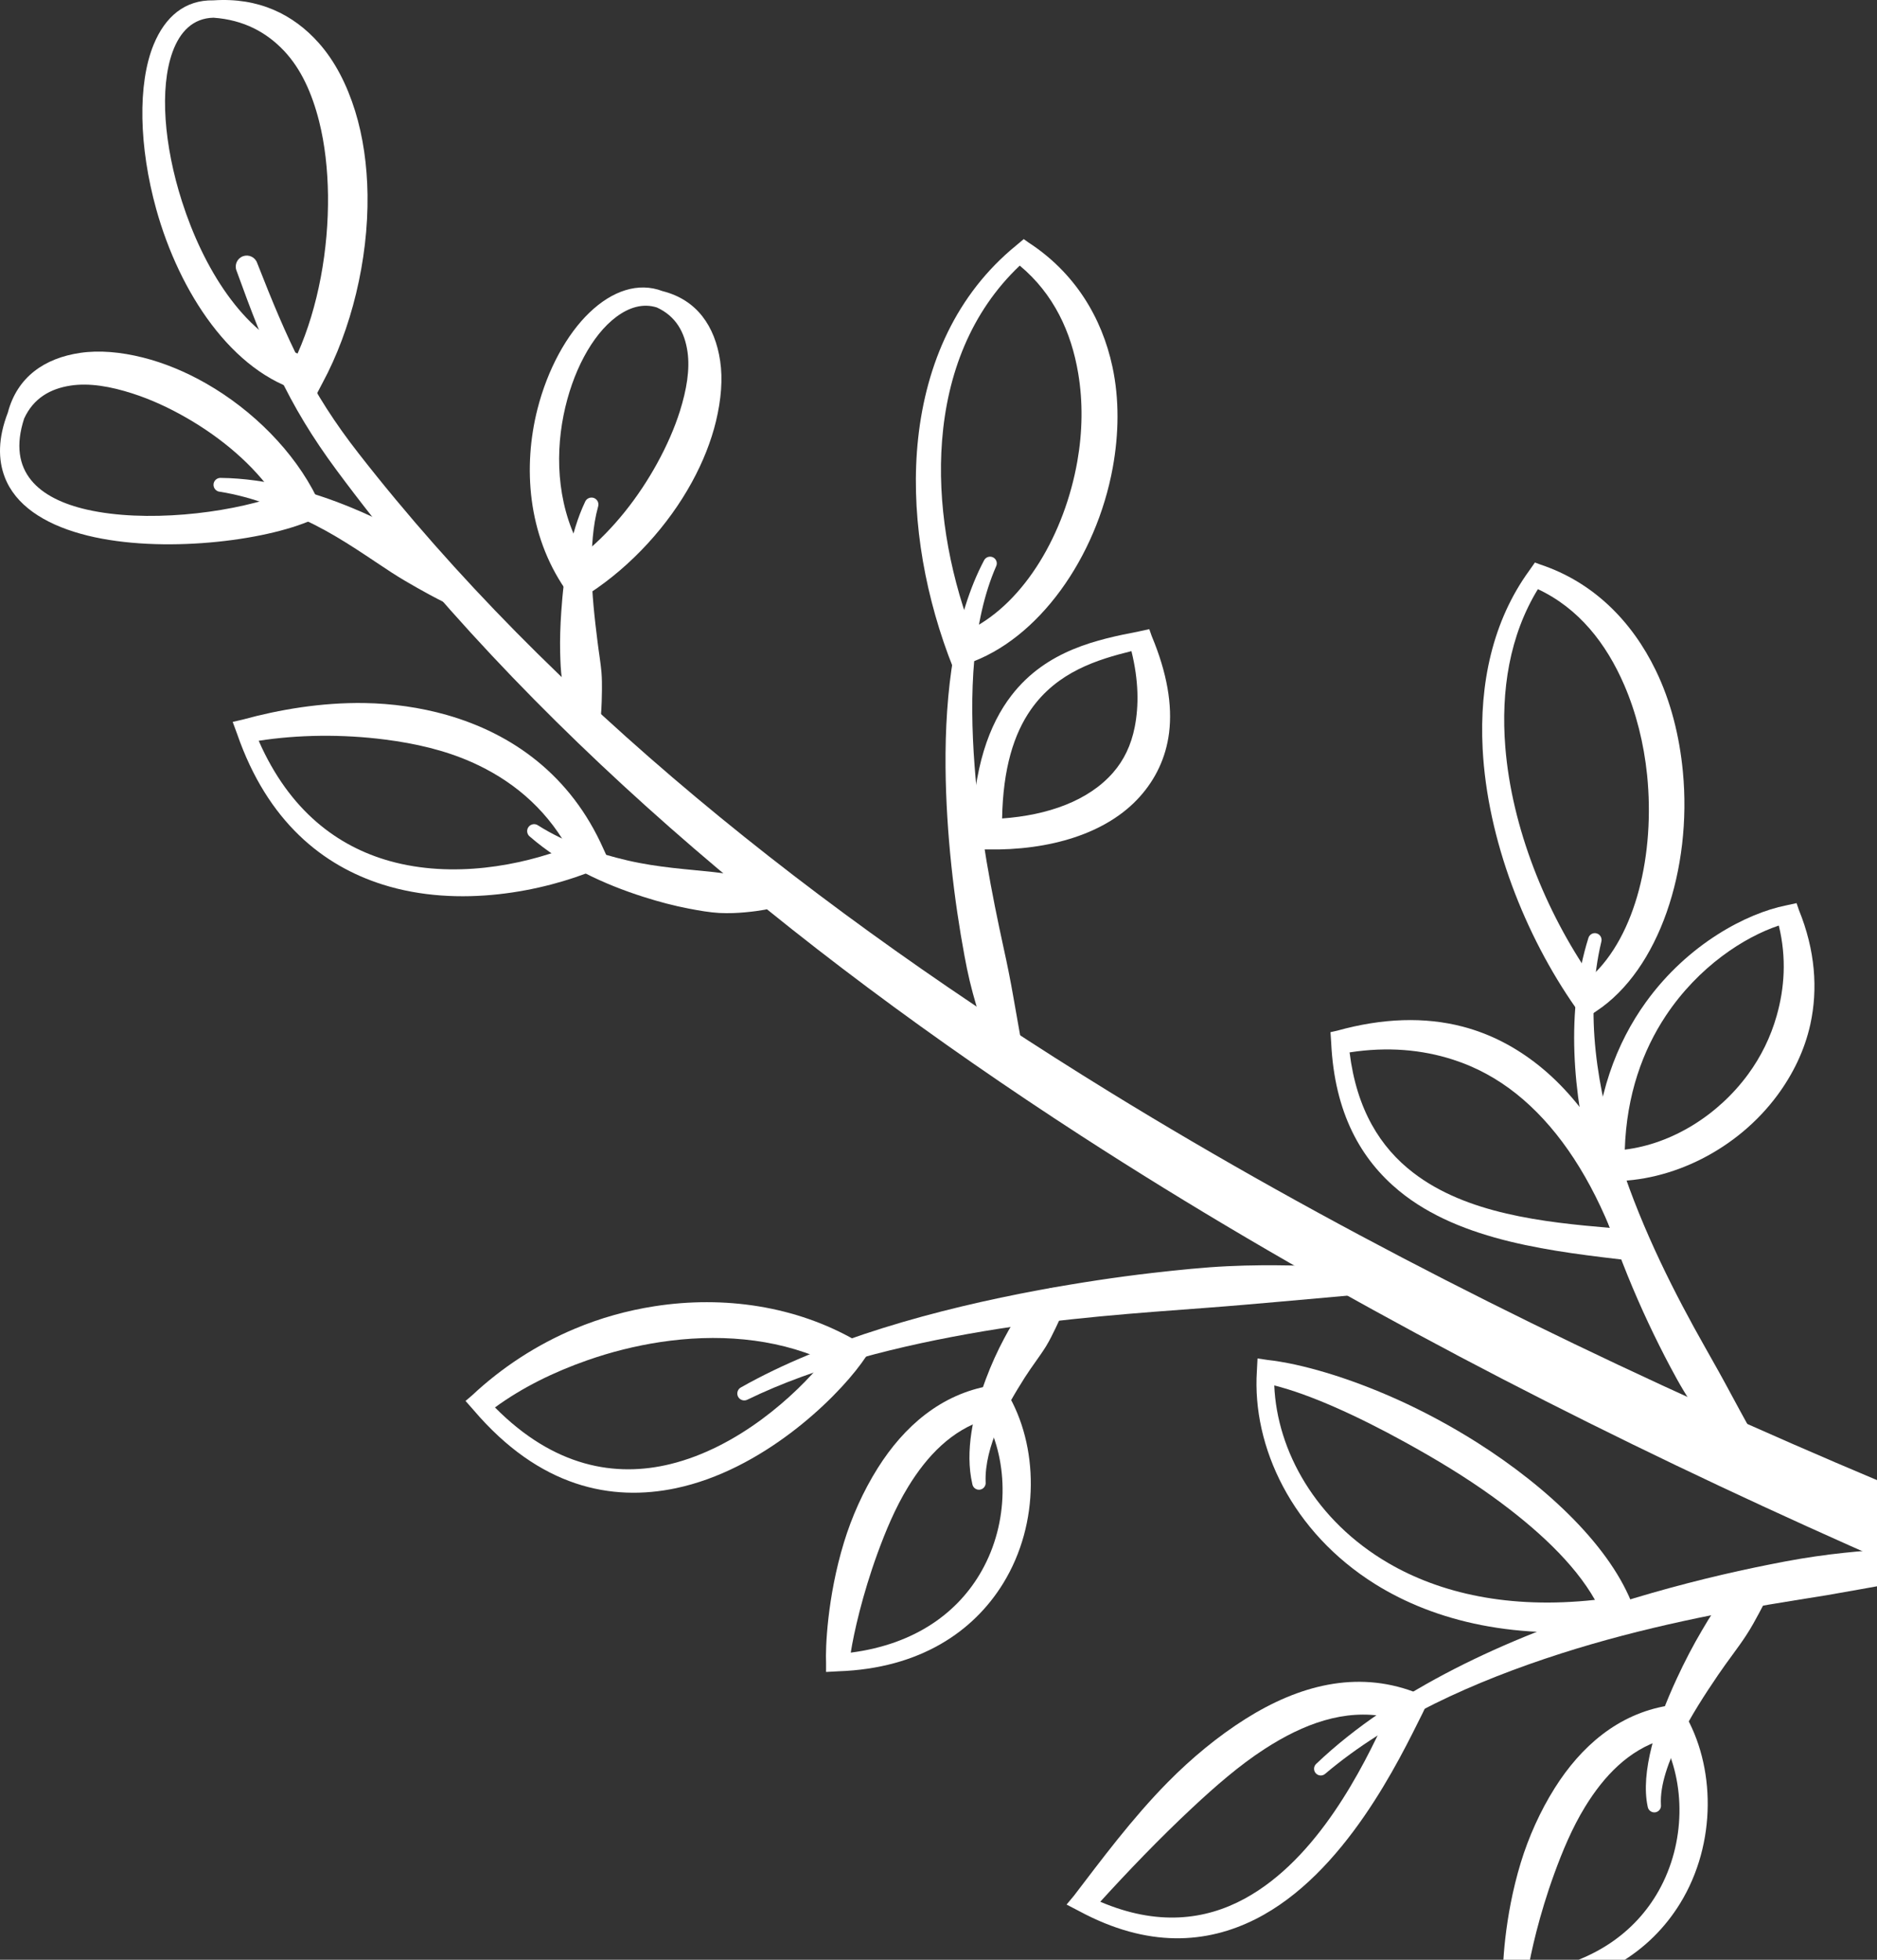 <svg width="342" height="357" viewBox="0 0 342 357" fill="none" xmlns="http://www.w3.org/2000/svg">
<rect x="0" y="0" width="342" height="357" fill="#333333" stroke="none"/>
<path fill-rule="evenodd" clip-rule="evenodd" d="M615.465 459.767C615.465 459.767 607.027 439.958 583.873 414.202C573.355 402.493 559.795 389.611 542.56 376.683C531.602 368.464 519.178 360.228 505.096 352.266C487.421 342.269 467.191 332.603 443.845 324.311C366.946 296.586 275.964 258.012 197.049 206.942C143.605 172.354 95.723 132.049 61.364 85.706C56.884 79.659 53.612 74.216 50.708 68.132C48.087 62.671 45.761 56.698 43.085 49.276C42.691 48.241 43.213 47.077 44.258 46.683C45.293 46.298 46.457 46.821 46.842 47.865C49.654 55.058 52.073 60.848 54.767 66.126C57.699 71.861 60.952 76.983 65.386 82.655C100.387 127.513 148.654 165.986 202.134 198.888C281.397 247.64 372.187 284.033 448.885 309.862C473.311 318.218 494.642 327.802 513.03 338.265C527.809 346.667 540.728 355.563 551.97 364.552C569.663 378.726 583.269 393.038 593.567 406.03C616.427 434.873 623.189 456.972 623.189 456.972C623.958 459.098 622.859 461.453 620.724 462.231C618.598 463.001 616.235 461.893 615.465 459.767Z" fill="white"/>
<path fill-rule="evenodd" clip-rule="evenodd" d="M80.962 109.729C80.962 109.729 79.102 108.831 76.088 107.127C74.704 106.339 73.091 105.422 71.351 104.295C67.392 101.739 62.738 98.349 57.333 95.609C51.972 92.897 46.127 90.543 40.061 89.58C39.365 89.525 38.852 88.912 38.907 88.215C38.962 87.519 39.576 87.006 40.272 87.061C48.509 87.153 56.774 89.498 63.984 92.458C66.852 93.64 69.537 94.895 71.946 96.214C73.788 97.222 75.511 98.202 76.959 99.247C78.461 100.337 79.68 101.437 80.687 102.408C82.969 104.589 84.086 106.055 84.086 106.055C85.103 106.916 85.223 108.437 84.362 109.454C83.5 110.471 81.979 110.59 80.962 109.729Z" fill="white"/>
<path fill-rule="evenodd" clip-rule="evenodd" d="M140.518 165.48C140.518 165.48 138.796 165.919 135.763 166.194C134.416 166.313 132.831 166.405 131.045 166.313C129.322 166.213 127.444 165.892 125.456 165.507C122.854 165.012 120.096 164.288 117.246 163.381C110.118 161.118 102.623 157.674 96.558 152.414C95.999 151.993 95.88 151.205 96.301 150.646C96.713 150.087 97.51 149.968 98.069 150.38C103.081 153.55 108.78 155.447 114.351 156.748C119.995 158.058 125.492 158.361 129.972 158.856C131.942 159.075 133.683 159.377 135.177 159.634C138.448 160.193 140.372 160.66 140.372 160.66C141.7 160.614 142.809 161.659 142.855 162.988C142.901 164.316 141.847 165.434 140.518 165.48Z" fill="white"/>
<path fill-rule="evenodd" clip-rule="evenodd" d="M104.719 131.553C104.719 131.553 104.068 130.161 103.317 127.641C102.978 126.514 102.612 125.195 102.383 123.665C102.163 122.19 102.108 120.55 102.062 118.8C102.007 116.491 102.09 114.017 102.264 111.47C102.722 104.451 103.931 97.057 106.588 91.459C106.835 90.808 107.56 90.479 108.219 90.717C108.87 90.964 109.2 91.697 108.961 92.348C108.027 95.738 107.77 99.65 107.798 103.7C107.825 108.199 108.357 112.752 108.87 116.866C109.117 118.891 109.447 120.779 109.593 122.492C109.685 123.683 109.685 124.764 109.676 125.745C109.649 128.832 109.465 130.674 109.465 130.674C109.703 131.984 108.842 133.239 107.532 133.486C106.222 133.725 104.957 132.854 104.719 131.553Z" fill="white"/>
<path fill-rule="evenodd" clip-rule="evenodd" d="M246.601 235.922C246.601 235.922 241.452 236.398 233.115 237.131C229.23 237.47 224.676 237.883 219.618 238.258C207.936 239.138 193.643 240.091 179.267 242.5C164.003 245.066 148.638 248.905 136.187 254.971C135.573 255.291 134.812 255.053 134.482 254.439C134.161 253.825 134.4 253.055 135.014 252.735C150.361 244.058 170.517 238.487 189.502 234.978C196.584 233.677 203.493 232.633 209.934 231.891C214.835 231.332 219.444 230.864 223.65 230.663C227.974 230.452 231.85 230.47 235.13 230.525C242.322 230.653 246.638 231.103 246.638 231.103C247.976 231.112 249.048 232.202 249.03 233.53C249.02 234.859 247.93 235.931 246.601 235.922Z" fill="white"/>
<path fill-rule="evenodd" clip-rule="evenodd" d="M177.159 270.317C175.794 264.435 177.287 257.508 179.624 251.232C180.613 248.584 181.75 246.101 182.932 243.883C183.5 242.821 184.04 241.804 184.663 240.924C185.314 240.017 185.992 239.247 186.642 238.588C188.695 236.48 190.142 235.473 190.142 235.473C190.976 234.447 192.479 234.291 193.505 235.124C194.531 235.958 194.687 237.461 193.853 238.487C193.853 238.487 193.377 239.797 192.332 241.941C191.856 242.903 191.333 244.039 190.6 245.24C189.519 246.999 188.053 248.849 186.715 250.948C184.929 253.77 183.124 256.793 181.814 259.982C180.43 263.344 179.468 266.725 179.588 269.996C179.67 270.665 179.203 271.279 178.534 271.37C177.865 271.462 177.251 270.986 177.159 270.317Z" fill="white"/>
<path fill-rule="evenodd" clip-rule="evenodd" d="M239.831 321.305C254.06 307.772 274.583 298.436 294.466 292.15C303.234 289.383 311.856 287.194 319.754 285.544C323.62 284.738 327.312 284.024 330.767 283.529C334.358 283.007 337.694 282.676 340.662 282.447C349.879 281.733 355.633 281.907 355.633 281.907C356.953 281.834 358.08 282.842 358.153 284.152C358.235 285.471 357.228 286.598 355.908 286.681C355.908 286.681 349.146 287.661 338.619 289.576C336.805 289.906 334.881 290.245 332.856 290.593C331.014 290.895 329.09 291.198 327.093 291.519C314.558 293.516 299.358 296.429 284.424 301.212C268.637 306.27 253.144 313.224 241.471 323.119C240.967 323.577 240.197 323.531 239.739 323.027C239.29 322.524 239.336 321.754 239.831 321.305Z" fill="white"/>
<path fill-rule="evenodd" clip-rule="evenodd" d="M300.214 329.093C298.894 322.9 301.698 314.012 305.51 305.803C306.948 302.679 308.524 299.682 310.109 296.998C310.861 295.715 311.585 294.479 312.372 293.407C313.188 292.298 314.021 291.345 314.791 290.511C317.228 287.909 318.942 286.553 318.942 286.553C319.766 285.518 321.269 285.344 322.304 286.159C323.33 286.984 323.505 288.486 322.689 289.522C322.689 289.522 321.965 291.171 320.536 293.81C319.886 295.019 319.134 296.43 318.154 297.923C316.706 300.15 314.819 302.514 313.041 305.134C310.604 308.716 308.121 312.556 306.215 316.386C303.998 320.848 302.431 325.145 302.632 328.773C302.724 329.442 302.257 330.056 301.588 330.148C300.92 330.239 300.305 329.762 300.214 329.093Z" fill="white"/>
<path fill-rule="evenodd" clip-rule="evenodd" d="M181.501 103.16C177.13 113.174 176.572 126.35 177.579 139.58C178.468 151.326 180.758 163.063 182.866 172.693C183.196 174.214 183.516 175.67 183.791 177.081C184.103 178.62 184.369 180.096 184.616 181.488C186.018 189.57 186.98 194.756 186.98 194.756C187.365 196.011 186.659 197.349 185.395 197.733C184.139 198.118 182.802 197.413 182.417 196.149C182.417 196.149 180.273 191.146 177.863 183.083C177.451 181.69 177.048 180.206 176.672 178.639C176.333 177.201 176.021 175.698 175.737 174.14C173.877 164.162 172.394 151.931 172.284 139.809C172.164 125.919 173.951 112.203 179.292 102.097C179.586 101.492 180.319 101.236 180.933 101.529C181.537 101.822 181.794 102.555 181.501 103.16Z" fill="white"/>
<path fill-rule="evenodd" clip-rule="evenodd" d="M291.774 171.536C288.695 184.382 290.94 198.473 295.265 211.814C299.315 224.284 305.334 236.002 310.685 245.449C311.528 246.942 312.343 248.372 313.113 249.764C313.956 251.276 314.744 252.733 315.486 254.116C319.756 262.069 322.733 267.099 322.733 267.099C323.521 268.153 323.292 269.656 322.239 270.434C321.176 271.222 319.682 271.002 318.894 269.939C318.894 269.939 314.826 265.432 309.558 257.708C308.651 256.38 307.725 254.941 306.8 253.401C305.957 252 305.133 250.507 304.308 248.949C299.031 239.008 293.597 226.446 290.189 213.298C286.496 199.05 285.278 184.116 289.41 170.886C289.593 170.235 290.262 169.85 290.912 170.033C291.563 170.208 291.948 170.886 291.774 171.536Z" fill="white"/>
<path fill-rule="evenodd" clip-rule="evenodd" d="M38.901 0.065C47.092 -0.494 53.424 2.593 58.069 7.816C61.038 11.142 63.218 15.43 64.712 20.24C66.159 24.913 66.893 30.117 66.966 35.477C67.122 47.388 63.997 60.069 58.756 69.772L57.583 72.007L55.128 71.385C42.282 67.857 32.699 53.334 28.457 38.07C25.332 26.809 25.039 15.302 27.998 8.118C30.087 3.042 33.688 -0.045 38.901 0.065ZM54.221 64.403C44.27 60.591 37.014 48.763 33.147 36.668C29.904 26.535 29.034 16.099 31.443 9.456C32.79 5.764 35.163 3.308 38.901 3.226C44.417 3.62 48.558 5.892 51.738 9.245C54.862 12.544 56.86 17.015 58.142 22.091C59.196 26.269 59.7 30.841 59.764 35.569C59.874 45.419 58.005 55.891 54.221 64.403Z" fill="white"/>
<path fill-rule="evenodd" clip-rule="evenodd" d="M1.424 75.177C3.146 68.626 8.158 65.236 14.608 64.283C18.081 63.77 22.002 64.118 26.052 65.135C29.891 66.097 33.849 67.728 37.633 69.899C46.044 74.728 53.575 82.214 57.717 90.625L59.265 93.667L56.141 95.022C46.768 98.843 27.82 100.896 14.745 97.249C7.993 95.371 2.789 91.999 0.856 86.896C-0.354 83.726 -0.381 79.85 1.424 75.177ZM50.158 90.487C41.078 93.566 26.492 95.243 15.863 92.842C7.159 90.863 1.204 86.016 4.402 76.24C6.106 72.529 9.184 70.798 12.877 70.239C16.248 69.726 20.115 70.376 24.183 71.695C27.436 72.74 30.771 74.261 34.042 76.148C40.263 79.731 46.2 84.651 50.158 90.487Z" fill="white"/>
<path fill-rule="evenodd" clip-rule="evenodd" d="M42.398 131.507L44.222 131.086C50.873 129.262 58.552 127.952 66.376 128.071C71.434 128.153 76.528 128.859 81.403 130.242C93.369 133.66 103.997 141.219 109.952 154.642L111.162 157.281L108.495 158.435C99.122 162.329 83.694 165.554 69.73 161.138C58.845 157.693 48.757 149.703 43.214 133.724L42.398 131.507ZM47.136 134.943C54.227 133.843 62.281 133.706 70.224 134.732C75.621 135.429 80.99 136.638 85.957 138.846C92.92 141.943 99.113 146.845 103.41 154.395C94.908 157.675 82.52 160.066 71.003 156.85C61.557 154.202 52.752 147.742 47.136 134.943Z" fill="white"/>
<path fill-rule="evenodd" clip-rule="evenodd" d="M84.825 255.209L86.044 254.164C91.367 249.171 97.753 244.965 104.799 242.024C109.408 240.091 114.3 238.726 119.257 237.956C131.91 235.986 145.013 237.901 155.971 244.214L158.756 245.771L156.924 248.373C152.013 255.108 138.837 267.807 123.142 271.105C111.442 273.561 98.312 270.996 86.255 256.831L84.825 255.209ZM90.186 256.39C95.17 252.744 100.942 249.922 107.016 247.796C111.304 246.294 115.748 245.176 120.256 244.489C130.445 242.941 140.953 243.655 150.189 247.769C144.884 254.283 134.476 263.693 122.143 266.708C112.175 269.145 100.988 267.303 90.186 256.39Z" fill="white"/>
<path fill-rule="evenodd" clip-rule="evenodd" d="M150.514 304.575V302.88C150.386 300.387 150.707 291.005 153.767 281C155.178 276.364 157.276 271.645 159.951 267.403C164.697 259.871 171.45 253.934 180.53 252.413L182.454 252.056L183.499 253.724C189.216 263.262 189.545 277.454 182.774 288.449C177.414 297.153 167.685 303.942 152.741 304.455L150.514 304.575ZM179.65 258.579C183.773 266.404 183.847 277.335 178.872 286.149C174.684 293.598 166.924 299.517 155.013 301.056C155.563 297.492 157.148 290.492 159.86 283.043C161.353 278.947 163.121 274.678 165.476 270.839C168.884 265.268 173.383 260.485 179.65 258.579Z" fill="white"/>
<path fill-rule="evenodd" clip-rule="evenodd" d="M194.335 346.949L195.673 345.346C200.602 338.905 206.228 331.3 212.752 324.685C217.15 320.223 221.978 316.255 226.935 313.13C236.674 306.992 247.138 304.298 257.573 308.174L260.56 309.237L259.195 312.104C255.017 320.469 245.048 341.433 228.73 349.624C219.889 354.059 209.205 354.929 196.589 348.122L194.335 346.949ZM200.474 346.436C205.458 340.966 211.221 334.937 217.25 329.312C221.501 325.344 225.863 321.551 230.426 318.601C237.499 314.02 244.948 311.271 252.608 312.746C248.356 321.981 240.129 338.62 226.779 345.877C219.568 349.798 210.855 350.87 200.474 346.436Z" fill="white"/>
<path fill-rule="evenodd" clip-rule="evenodd" d="M229.128 247.464L230.905 247.73C236.98 248.399 245.583 250.882 254.599 254.941C259.418 257.113 264.338 259.751 269.057 262.729C282.187 271.039 293.64 281.979 297.607 292.763L298.89 296.135L295.308 296.63C276.387 299.012 261.461 295.356 250.613 288.604C235.385 279.112 228.12 263.526 229.009 249.773L229.128 247.464ZM232.179 252.385C238.611 253.988 247.205 257.864 256.056 262.747C261.434 265.707 266.941 269.005 271.998 272.661C279.906 278.369 286.832 284.765 290.607 291.444C274.976 293.157 262.387 290.243 252.95 284.737C239.719 277.022 232.674 264.287 232.179 252.385Z" fill="white"/>
<path fill-rule="evenodd" clip-rule="evenodd" d="M273.844 362.884V361.189C273.716 358.697 274.046 349.315 277.097 339.309C278.517 334.673 280.615 329.954 283.29 325.712C288.036 318.181 294.789 312.234 303.86 310.722L305.793 310.365L306.838 312.033C312.546 321.571 312.885 335.754 306.114 346.758C300.754 355.462 291.023 362.243 276.08 362.765L273.844 362.884ZM302.98 316.889C307.103 324.713 307.177 335.644 302.211 344.458C298.014 351.907 290.254 357.817 278.343 359.356C278.893 355.801 280.478 348.792 283.19 341.352C284.683 337.247 286.451 332.987 288.806 329.148C292.223 323.577 296.722 318.795 302.98 316.889Z" fill="white"/>
<path fill-rule="evenodd" clip-rule="evenodd" d="M120.716 53.032C126.965 54.599 130.273 59.409 131.217 65.75C131.712 69.048 131.4 72.805 130.456 76.736C129.577 80.382 128.074 84.184 126.04 87.886C121.771 95.674 115.155 103.013 107.376 108.098L104.801 109.83L102.987 107.32C96.125 97.323 95.273 85.009 97.921 74.546C99.781 67.243 103.281 60.885 107.422 56.927C111.545 52.987 116.273 51.337 120.716 53.032ZM106.35 100.86C101.695 93.054 101.054 83.744 102.685 75.627C104.252 67.829 107.843 61.059 112.269 57.742C114.605 55.992 117.143 55.204 119.681 56.01C123.163 57.604 124.757 60.536 125.27 64.1C125.728 67.298 125.115 70.972 123.878 74.912C122.897 78.009 121.486 81.225 119.727 84.423C116.438 90.406 111.902 96.325 106.35 100.86Z" fill="white"/>
<path fill-rule="evenodd" clip-rule="evenodd" d="M186.529 43.557L187.408 44.181C195.801 49.641 200.749 57.768 202.691 66.811C203.965 72.739 203.864 79.071 202.746 85.2C199.759 101.564 189.232 116.517 176.249 120.897L173.72 121.785L172.758 119.284C168.14 106.75 165.886 92.841 167.288 79.867C168.772 66.225 174.242 53.617 185.145 44.721L186.529 43.557ZM185.805 48.386C192.017 53.553 195.206 60.544 196.452 67.993C197.331 73.216 197.24 78.686 196.296 84.036C193.987 97.157 186.767 109.618 176.881 114.62C172.84 103.635 170.761 91.623 171.649 80.271C172.593 68.176 176.881 56.843 185.805 48.386Z" fill="white"/>
<path fill-rule="evenodd" clip-rule="evenodd" d="M209.408 114.611L209.847 115.867C212.678 122.638 213.631 128.492 213.017 133.458C212.44 138.103 210.488 141.979 207.731 145.076C201.693 151.874 191.238 154.953 179.84 154.742H177.083V151.985C177.349 139.863 180.216 131.965 184.293 126.687C190.707 118.368 200.126 116.462 207.483 115.033L209.408 114.611ZM206.155 118.615C207.492 124.03 207.511 128.593 206.75 132.459C206.1 135.758 204.771 138.498 202.81 140.743C198.339 145.873 190.936 148.503 182.589 149.098C182.754 139.945 184.752 133.669 187.821 129.28C192.659 122.353 199.988 120.145 206.155 118.615Z" fill="white"/>
<path fill-rule="evenodd" clip-rule="evenodd" d="M279.671 102.471L280.679 102.846C290.29 106.044 297.336 113.145 301.679 122.097C304.419 127.722 306.013 134.099 306.627 140.549C308.331 158.306 302.284 176.658 290.859 184.199L288.632 185.702L287.065 183.53C277.885 170.419 270.995 152.992 270.143 136.344C269.547 124.543 271.948 113.145 278.636 103.946L279.671 102.471ZM280.212 107.327C287.67 110.809 292.673 117.241 295.925 124.745C298.133 129.848 299.526 135.464 300.113 141.191C301.551 155.475 298.133 170.419 289.86 177.95C281.65 166.076 275.457 150.821 274.275 136.078C273.45 125.78 275.063 115.738 280.212 107.327Z" fill="white"/>
<path fill-rule="evenodd" clip-rule="evenodd" d="M242.421 188.029L243.639 187.754C251.931 185.455 259.573 185.216 266.49 187.012C271.557 188.332 276.221 190.768 280.426 194.14C288.92 200.948 295.535 211.787 300.253 225.934L301.71 230.112L297.303 229.663C283.33 228.013 266.188 226.227 254.9 216.918C248.01 211.237 243.163 202.826 242.549 189.944L242.421 188.029ZM245.902 191.712C252.847 190.64 259.087 191.208 264.749 193.032C268.937 194.379 272.776 196.458 276.312 199.28C283.184 204.769 288.91 212.969 293.336 223.679C281.095 222.644 267.205 221.096 257.511 213.638C251.51 209.038 247.194 202.148 245.902 191.712Z" fill="white"/>
<path fill-rule="evenodd" clip-rule="evenodd" d="M327.343 164.519L327.774 165.783C330.743 173.067 331.265 180.168 329.854 186.6C328.81 191.364 326.647 195.735 323.834 199.538C316.568 209.35 304.639 215.343 293.251 215.168H290.474V212.392C290.712 199.775 294.57 189.935 299.893 182.559C307.617 171.858 318.373 166.342 325.41 164.941L327.343 164.519ZM324.109 168.605C325.548 174.524 325.144 180.04 323.715 185.061C322.616 188.937 320.857 192.492 318.548 195.653C313.078 203.138 304.676 208.37 296.045 209.424C296.366 199.382 299.352 191.319 303.503 185.061C309.504 176.027 317.851 170.694 324.109 168.605Z" fill="white"/>
</svg>
